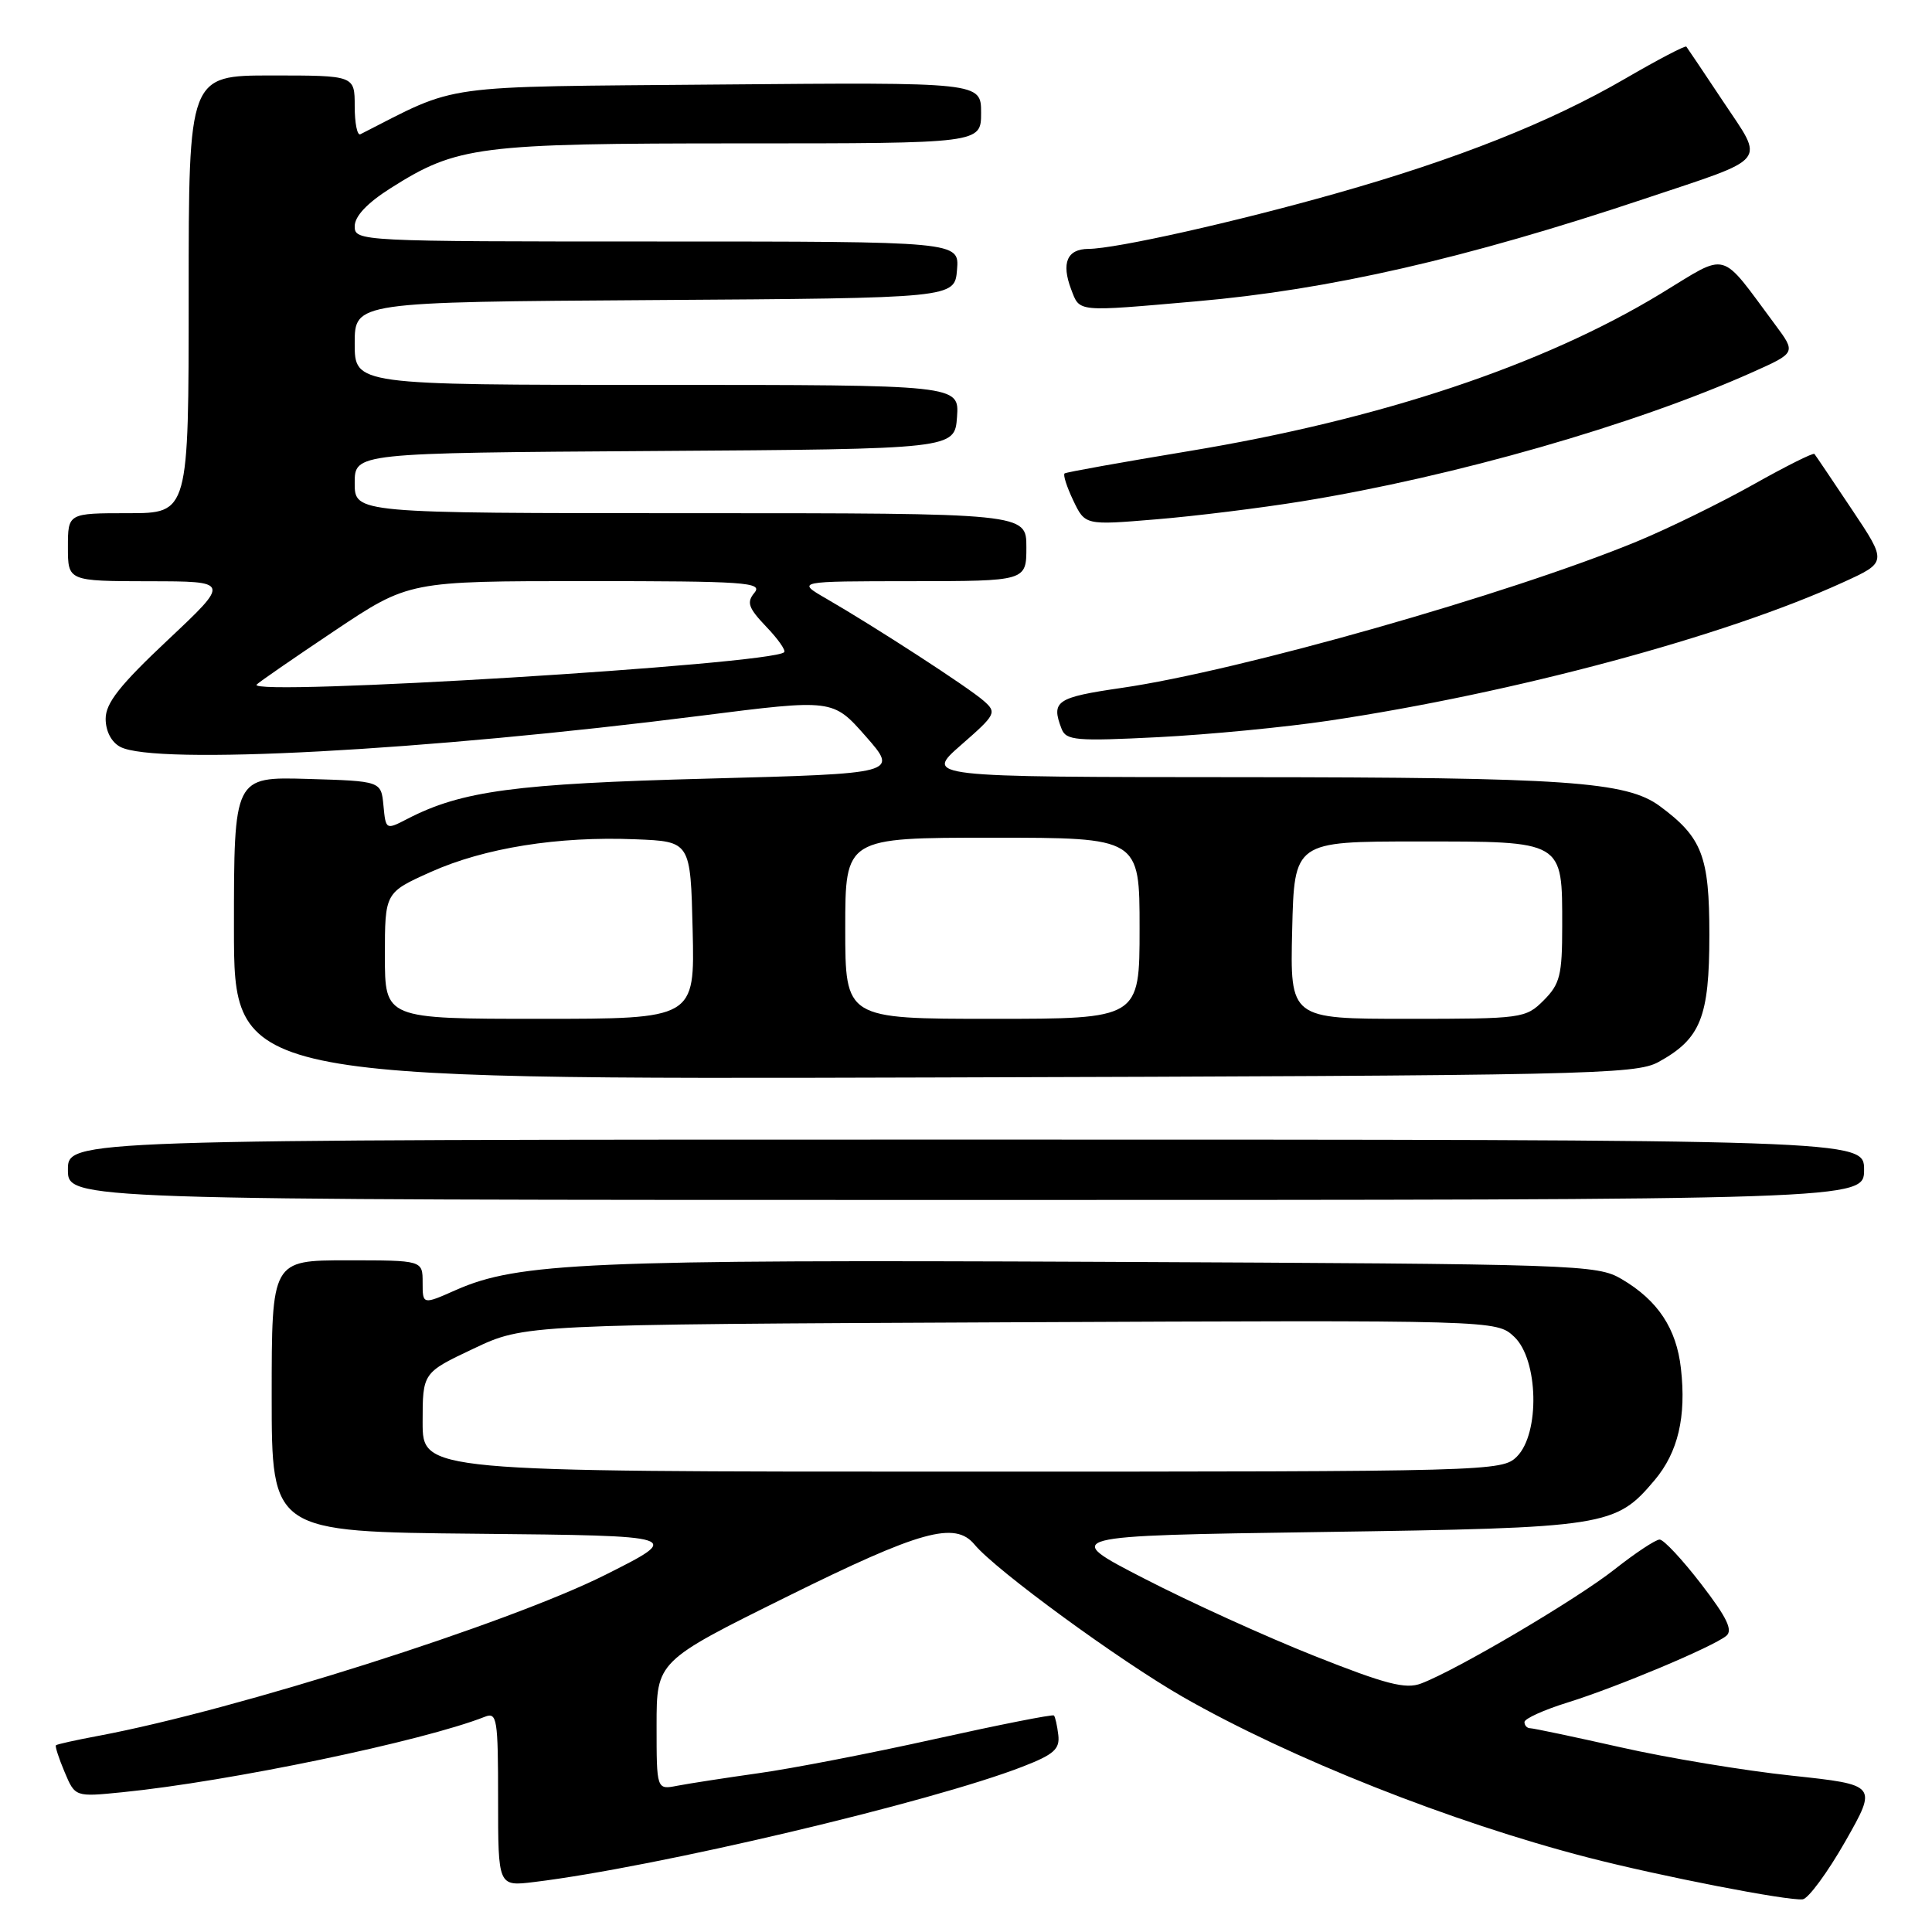 <?xml version="1.0" encoding="UTF-8" standalone="no"?>
<!DOCTYPE svg PUBLIC "-//W3C//DTD SVG 1.1//EN" "http://www.w3.org/Graphics/SVG/1.1/DTD/svg11.dtd" >
<svg xmlns="http://www.w3.org/2000/svg" xmlns:xlink="http://www.w3.org/1999/xlink" version="1.1" viewBox="0 0 256 256">
 <g >
 <path fill="currentColor"
d=" M 244.51 244.00 C 248.77 236.50 248.77 236.50 237.39 235.28 C 231.14 234.62 220.95 232.93 214.76 231.53 C 208.58 230.14 203.17 229.00 202.76 229.00 C 202.34 229.00 202.00 228.63 202.00 228.18 C 202.00 227.73 204.59 226.56 207.75 225.58 C 214.24 223.56 226.87 218.26 228.73 216.77 C 229.65 216.03 228.84 214.34 225.42 209.90 C 222.92 206.65 220.45 204.00 219.91 204.00 C 219.38 204.00 216.69 205.78 213.94 207.95 C 208.94 211.90 193.09 221.26 188.31 223.07 C 186.25 223.86 183.61 223.17 174.14 219.41 C 167.74 216.87 157.58 212.25 151.56 209.14 C 140.61 203.50 140.61 203.50 175.06 203.00 C 212.98 202.45 214.06 202.28 219.26 196.11 C 222.35 192.43 223.46 187.73 222.73 181.32 C 222.14 176.03 219.67 172.31 214.90 169.50 C 211.61 167.56 209.42 167.49 146.00 167.20 C 78.04 166.89 68.63 167.30 60.42 170.93 C 56.00 172.89 56.00 172.89 56.00 169.94 C 56.00 167.00 56.00 167.00 46.00 167.00 C 36.00 167.00 36.00 167.00 36.00 184.98 C 36.00 202.97 36.00 202.97 63.25 203.23 C 90.50 203.50 90.50 203.50 80.22 208.67 C 67.35 215.13 31.36 226.57 13.08 230.00 C 10.09 230.56 7.54 231.12 7.41 231.26 C 7.28 231.39 7.79 232.99 8.56 234.80 C 9.95 238.11 9.95 238.11 16.22 237.48 C 30.35 236.07 56.07 230.71 64.25 227.48 C 65.86 226.84 66.00 227.74 66.00 238.37 C 66.00 249.96 66.00 249.96 70.75 249.38 C 86.85 247.43 123.35 238.81 135.50 234.09 C 139.65 232.48 140.45 231.77 140.23 229.89 C 140.08 228.64 139.82 227.48 139.65 227.31 C 139.47 227.14 132.40 228.54 123.92 230.42 C 115.44 232.31 104.90 234.35 100.50 234.96 C 96.10 235.58 91.26 236.33 89.75 236.62 C 87.00 237.16 87.00 237.16 87.00 228.64 C 87.00 220.12 87.00 220.12 104.29 211.56 C 121.98 202.80 126.54 201.54 129.13 204.66 C 131.94 208.06 148.31 220.02 156.75 224.86 C 170.97 232.99 192.31 241.45 210.38 246.12 C 220.01 248.61 236.93 251.90 238.87 251.67 C 239.62 251.57 242.16 248.12 244.51 244.00 Z  M 247.00 155.00 C 247.00 151.00 247.00 151.00 128.00 151.00 C 9.00 151.00 9.00 151.00 9.00 155.00 C 9.00 159.00 9.00 159.00 128.00 159.00 C 247.00 159.00 247.00 159.00 247.00 155.00 Z  M 219.74 140.73 C 225.35 137.66 226.50 134.80 226.50 123.87 C 226.50 113.44 225.55 110.97 219.94 106.82 C 215.52 103.55 207.56 103.00 164.61 102.98 C 122.50 102.96 122.50 102.96 127.34 98.72 C 131.98 94.67 132.11 94.41 130.34 92.86 C 128.35 91.10 115.97 83.07 109.50 79.33 C 105.50 77.02 105.50 77.02 120.75 77.01 C 136.00 77.00 136.00 77.00 136.00 72.50 C 136.00 68.00 136.00 68.00 91.50 68.00 C 47.00 68.00 47.00 68.00 47.00 64.01 C 47.00 60.02 47.00 60.02 86.75 59.76 C 126.50 59.50 126.50 59.50 126.81 55.25 C 127.11 51.00 127.11 51.00 87.06 51.00 C 47.00 51.00 47.00 51.00 47.00 45.51 C 47.00 40.02 47.00 40.02 86.75 39.76 C 126.50 39.50 126.50 39.50 126.81 35.75 C 127.12 32.00 127.12 32.00 87.06 32.00 C 47.52 32.00 47.00 31.97 47.00 29.98 C 47.00 28.66 48.64 26.91 51.75 24.94 C 60.57 19.35 63.30 19.00 98.18 19.00 C 130.00 19.00 130.00 19.00 130.00 14.95 C 130.00 10.90 130.00 10.90 95.25 11.20 C 57.50 11.53 61.02 11.04 47.75 17.79 C 47.34 18.00 47.00 16.33 47.00 14.08 C 47.00 10.00 47.00 10.00 36.00 10.00 C 25.00 10.00 25.00 10.00 25.00 39.00 C 25.00 68.00 25.00 68.00 17.00 68.00 C 9.00 68.00 9.00 68.00 9.00 72.50 C 9.00 77.00 9.00 77.00 19.75 77.02 C 30.50 77.03 30.50 77.03 22.25 84.79 C 15.88 90.78 14.00 93.16 14.00 95.24 C 14.00 96.88 14.76 98.34 15.93 98.96 C 20.50 101.41 56.22 99.49 92.93 94.83 C 110.36 92.62 110.36 92.62 114.71 97.56 C 119.05 102.50 119.05 102.50 93.78 103.17 C 68.29 103.84 61.18 104.79 54.01 108.49 C 51.13 109.98 51.12 109.98 50.81 106.74 C 50.50 103.50 50.50 103.50 40.75 103.21 C 31.00 102.93 31.00 102.93 31.00 122.98 C 31.00 143.04 31.00 143.04 123.75 142.77 C 210.31 142.52 216.72 142.38 219.74 140.73 Z  M 176.05 95.50 C 200.64 91.83 228.56 84.32 244.20 77.17 C 250.06 74.50 250.06 74.50 245.38 67.50 C 242.81 63.65 240.58 60.34 240.42 60.15 C 240.27 59.96 236.61 61.79 232.29 64.22 C 227.98 66.64 221.08 70.02 216.97 71.72 C 200.05 78.71 164.25 88.89 148.63 91.15 C 139.97 92.41 139.25 92.89 140.66 96.56 C 141.26 98.12 142.55 98.23 153.46 97.68 C 160.14 97.34 170.30 96.36 176.05 95.50 Z  M 172.50 66.43 C 192.71 63.15 216.61 56.30 232.24 49.31 C 237.98 46.74 237.98 46.74 235.24 43.05 C 227.74 32.97 229.18 33.37 220.06 38.91 C 204.41 48.41 182.91 55.58 157.50 59.78 C 148.70 61.24 141.31 62.56 141.07 62.73 C 140.83 62.89 141.35 64.50 142.21 66.31 C 143.78 69.60 143.78 69.60 153.14 68.82 C 158.29 68.40 167.00 67.32 172.50 66.43 Z  M 158.50 39.93 C 176.13 38.40 194.30 34.24 217.94 26.33 C 234.61 20.76 233.83 21.72 228.35 13.48 C 225.80 9.64 223.59 6.36 223.45 6.18 C 223.31 6.00 219.64 7.92 215.31 10.44 C 205.43 16.18 193.07 21.09 177.10 25.61 C 163.67 29.42 147.87 32.96 144.22 32.98 C 141.39 33.00 140.61 34.84 141.93 38.33 C 143.10 41.39 142.50 41.33 158.50 39.93 Z  M 56.00 188.45 C 56.00 181.89 56.00 181.89 62.75 178.70 C 69.50 175.50 69.50 175.50 133.89 175.21 C 198.28 174.92 198.28 174.92 200.64 177.13 C 203.85 180.15 204.07 189.93 201.00 193.00 C 199.04 194.96 197.67 195.00 127.50 195.00 C 56.00 195.00 56.00 195.00 56.00 188.45 Z  M 51.00 126.64 C 51.00 118.27 51.00 118.27 57.08 115.54 C 64.20 112.35 73.95 110.79 84.20 111.21 C 91.50 111.50 91.50 111.50 91.78 123.25 C 92.06 135.00 92.06 135.00 71.53 135.00 C 51.00 135.00 51.00 135.00 51.00 126.64 Z  M 112.00 123.00 C 112.00 111.00 112.00 111.00 131.50 111.00 C 151.00 111.00 151.00 111.00 151.00 123.00 C 151.00 135.00 151.00 135.00 131.50 135.00 C 112.00 135.00 112.00 135.00 112.00 123.00 Z  M 171.22 123.25 C 171.50 111.50 171.50 111.50 187.83 111.50 C 207.32 111.50 207.00 111.31 207.00 122.74 C 207.00 129.21 206.71 130.38 204.55 132.55 C 202.15 134.94 201.72 135.00 186.51 135.00 C 170.94 135.00 170.94 135.00 171.22 123.25 Z  M 34.01 90.71 C 34.29 90.40 38.94 87.19 44.35 83.57 C 54.18 77.00 54.18 77.00 77.71 77.00 C 98.76 77.00 101.11 77.16 99.97 78.54 C 98.90 79.82 99.16 80.55 101.52 83.03 C 103.08 84.65 104.15 86.18 103.91 86.42 C 102.30 88.04 32.57 92.31 34.01 90.71 Z "/>
</g>
</svg>
